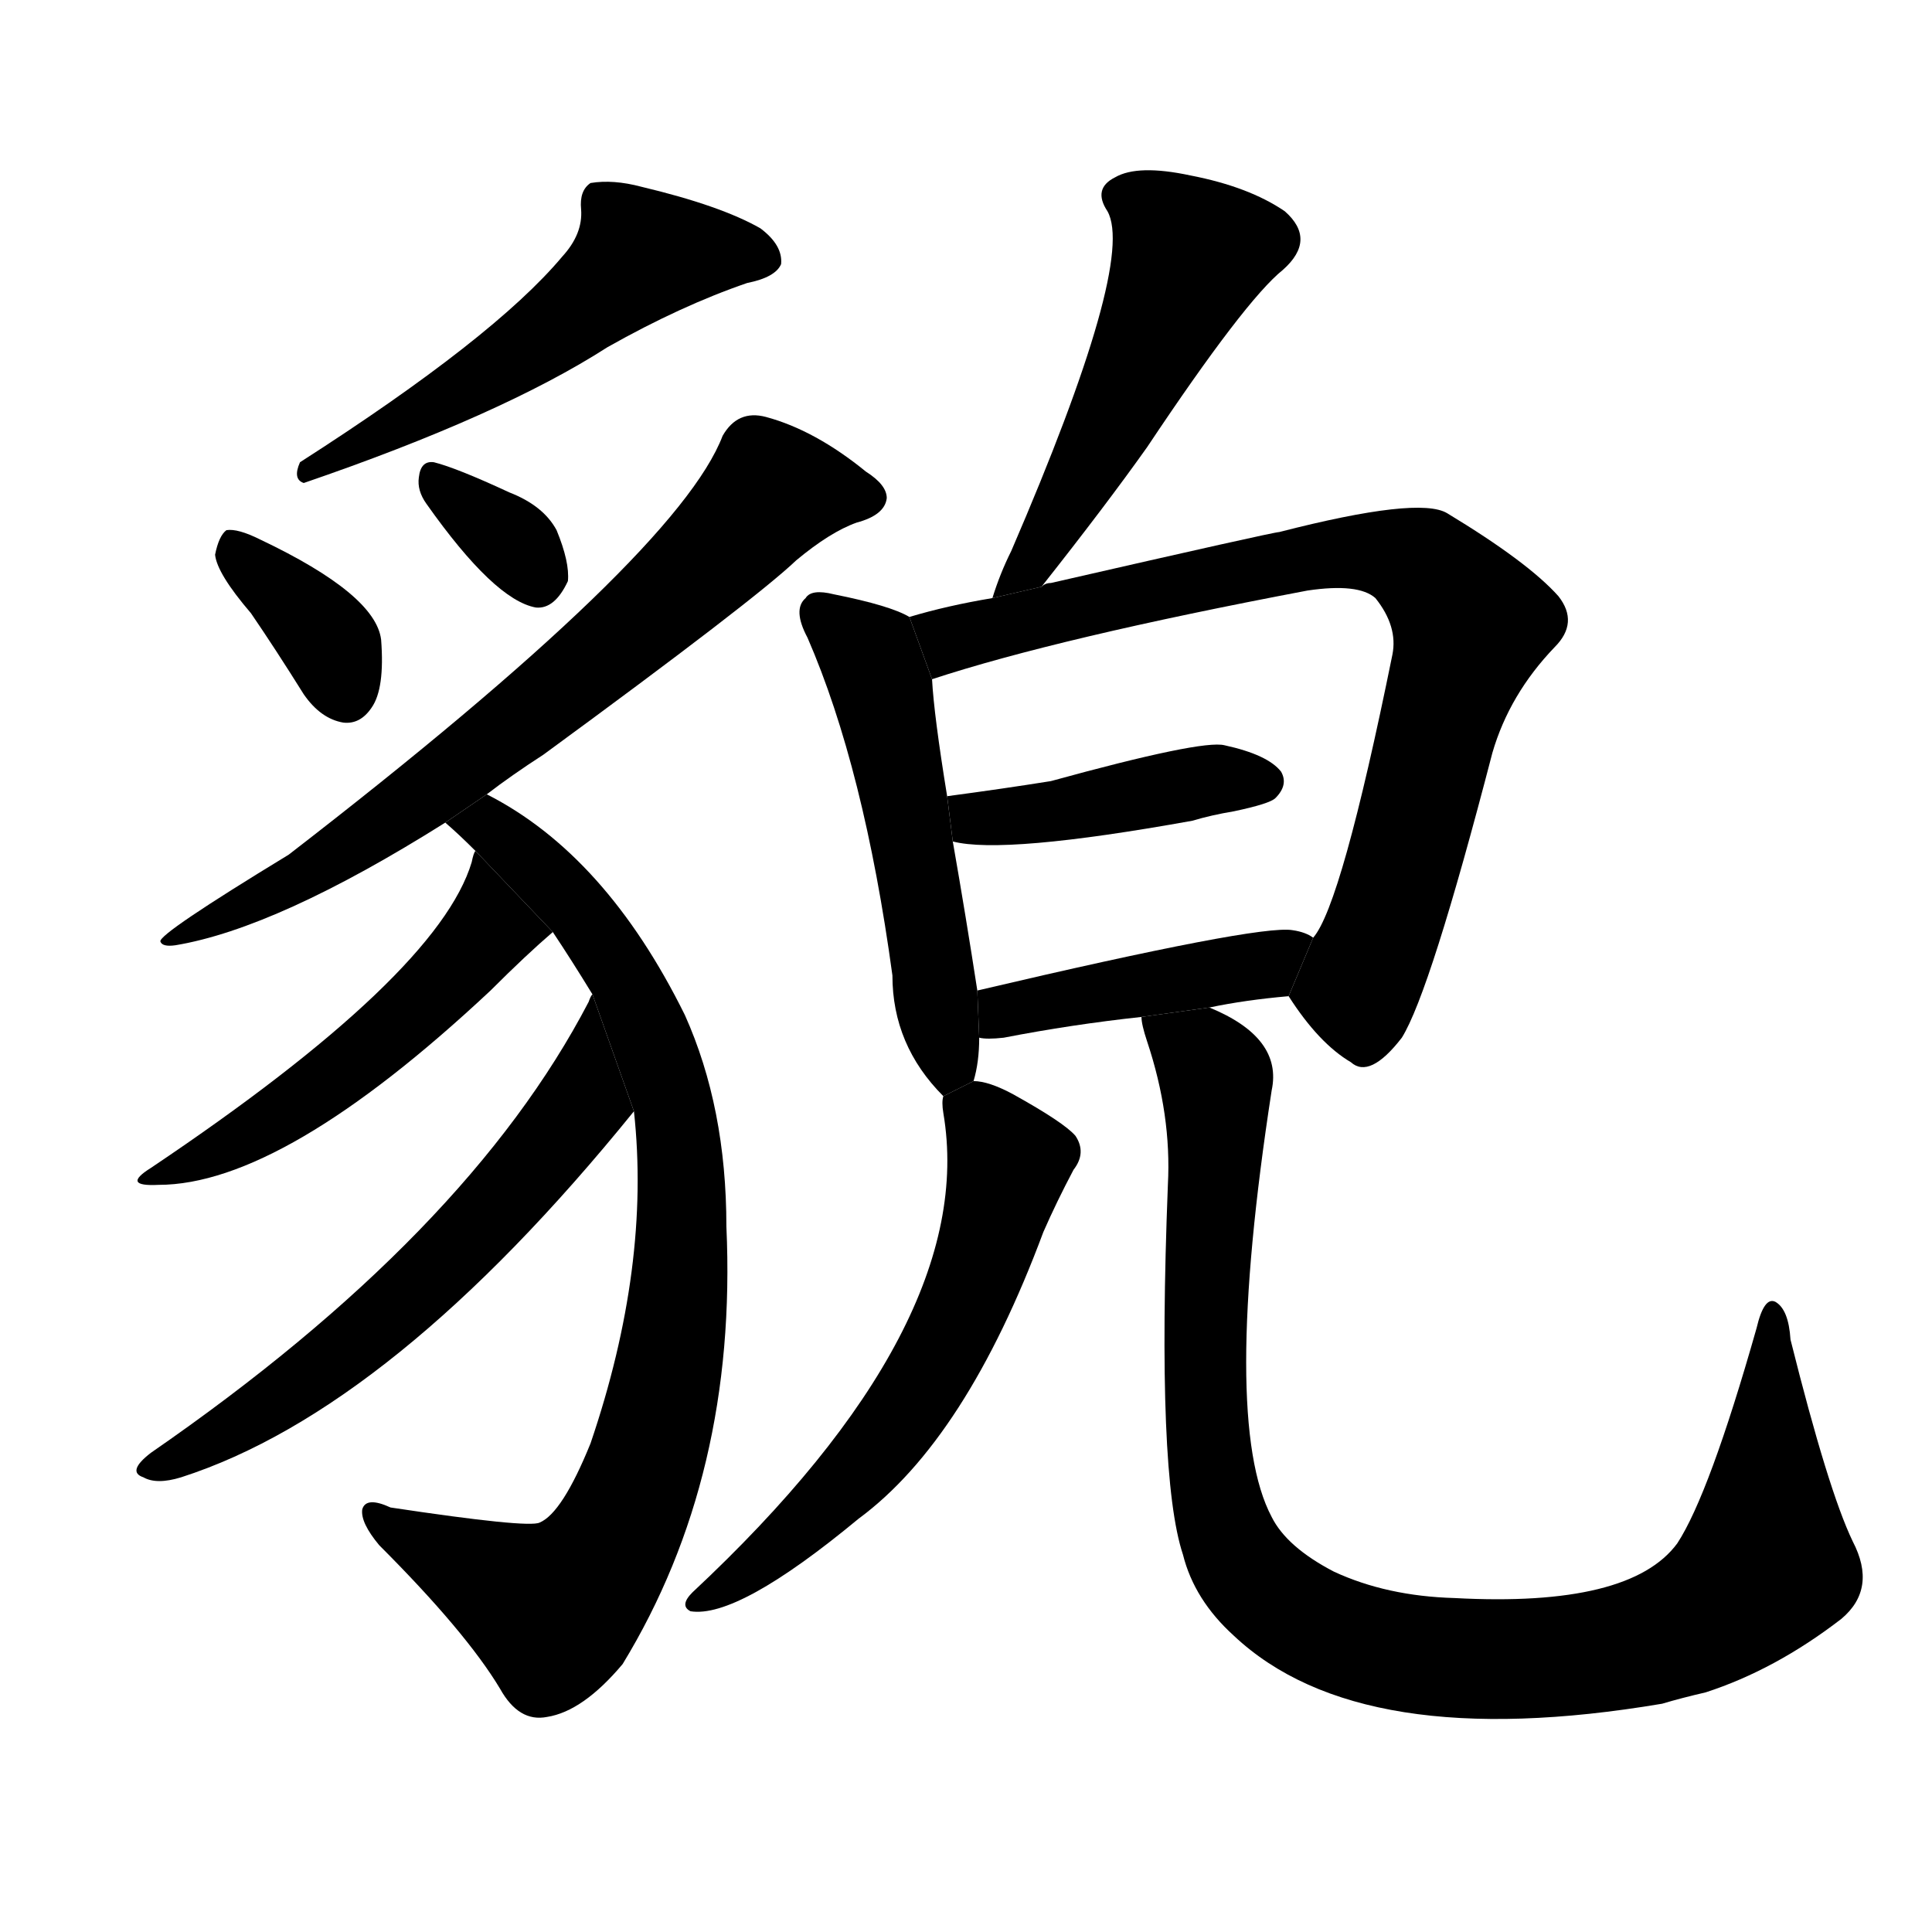 <!-- u8c8c_mao4_countenance_appearance -->
<!-- 8C8C -->
<!--  -->
<!--  -->
<svg viewBox="0 0 1024 1024">
  <g transform="scale(1, -1) translate(0, -900)">
    <path d="M 298 764 Q 262 721 159 655 Q 155 646 161 644 Q 266 680 322 716 Q 361 738 396 750 Q 411 753 414 760 Q 415 770 403 779 Q 382 791 340 801 Q 325 805 313 803 Q 307 799 308 789 Q 309 776 298 764 Z"></path>
    <path d="M 133 575 Q 146 556 161 532 Q 170 519 182 517 Q 191 516 197 525 Q 204 535 202 561 Q 199 585 138 614 Q 126 620 120 619 Q 116 616 114 606 Q 115 596 133 575 Z"></path>
    <path d="M 226 633 Q 262 582 284 578 Q 294 577 301 592 Q 302 602 295 619 Q 288 632 270 639 Q 242 652 230 655 Q 223 656 222 647 Q 221 640 226 633 Z"></path>
    <path d="M 258 479 Q 271 489 288 500 Q 400 582 422 603 Q 440 618 454 623 Q 469 627 470 636 Q 470 643 459 650 Q 432 672 406 679 Q 391 683 383 669 Q 359 606 153 447 Q 84 405 85 401 Q 86 398 93 399 Q 147 408 236 464 L 258 479 Z"></path>
    <path d="M 336 311 Q 345 229 313 135 Q 298 98 286 93 Q 280 90 207 101 Q 194 107 192 100 Q 191 93 201 81 Q 247 35 265 5 Q 275 -13 290 -10 Q 309 -7 330 18 Q 391 118 385 250 Q 385 313 363 362 Q 321 447 258 479 L 236 464 Q 243 458 252 449 L 293 406 Q 303 391 314 373 L 336 311 Z"></path>
    <path d="M 252 449 Q 251 448 250 443 Q 232 383 80 281 Q 64 271 84 272 Q 150 272 260 375 Q 279 394 293 406 L 252 449 Z"></path>
    <path d="M 314 373 Q 313 372 312 369 Q 248 246 80 130 Q 67 120 76 117 Q 83 113 96 117 Q 208 153 336 311 L 314 373 Z"></path>
    <path d="M 552 589 Q 586 632 608 663 Q 660 741 680 757 Q 698 773 681 788 Q 662 801 631 807 Q 603 813 591 806 Q 579 800 587 788 Q 602 761 536 608 Q 530 596 526 583 L 552 589 Z"></path>
    <path d="M 482 573 Q 472 579 442 585 Q 430 588 427 583 Q 420 577 428 562 Q 458 493 473 383 Q 473 346 500 319 L 516 327 Q 519 337 519 350 L 518 375 Q 512 414 505 454 L 502 478 Q 495 521 494 540 L 482 573 Z"></path>
    <path d="M 683 372 Q 699 347 716 337 Q 726 328 743 350 Q 758 374 791 501 Q 800 532 824 557 Q 837 570 826 584 Q 810 602 767 628 Q 752 637 678 618 Q 675 618 557 591 Q 554 591 552 589 L 526 583 Q 502 579 482 573 L 494 540 Q 561 562 693 587 Q 720 591 729 583 Q 741 568 738 553 Q 711 420 696 403 L 683 372 Z"></path>
    <path d="M 505 454 Q 532 447 632 465 Q 642 468 654 470 Q 673 474 676 477 Q 683 484 679 491 Q 672 500 649 505 Q 637 508 557 486 Q 532 482 502 478 L 505 454 Z"></path>
    <path d="M 641 366 Q 660 370 683 372 L 696 403 Q 692 406 685 407 Q 667 410 518 375 L 519 350 Q 523 349 532 350 Q 568 357 605 361 L 641 366 Z"></path>
    <path d="M 500 319 Q 499 316 500 310 Q 519 198 367 56 Q 360 49 366 46 Q 391 42 455 95 Q 512 137 553 247 Q 560 263 569 280 Q 576 289 570 298 Q 564 305 537 320 Q 524 327 516 327 L 500 319 Z"></path>
    <path d="M 982 83 Q 969 110 949 190 Q 948 206 941 210 Q 935 213 931 196 Q 906 108 889 82 Q 864 48 771 53 Q 735 54 707 67 Q 682 80 674 96 Q 647 147 674 322 Q 680 350 641 366 L 605 361 Q 605 357 608 348 Q 621 309 619 272 Q 613 118 627 76 Q 633 52 654 33 Q 721 -30 881 -3 Q 891 0 904 3 Q 941 15 976 42 Q 995 58 982 83 Z"></path>
  </g>
</svg>
